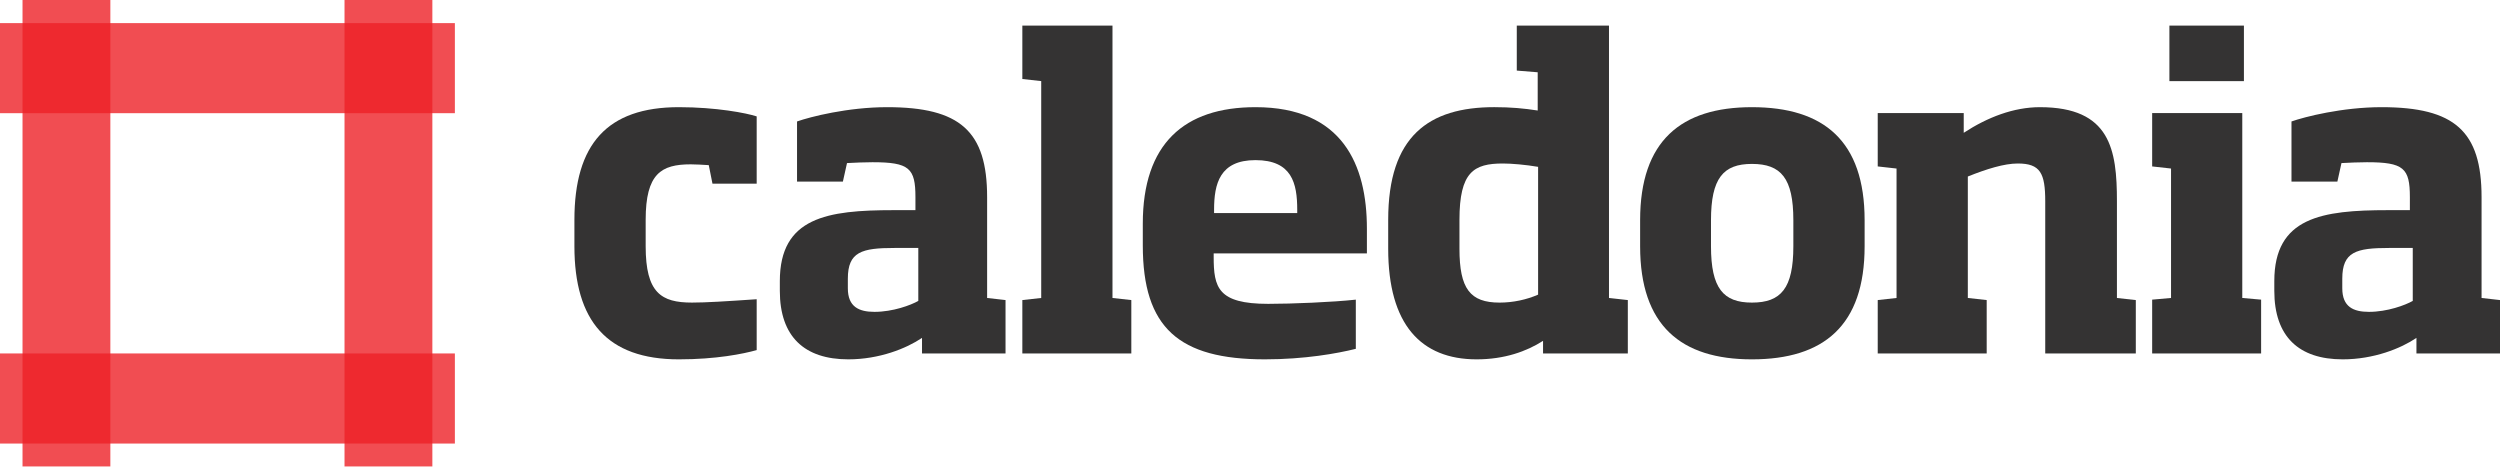 <?xml version="1.0" encoding="utf-8"?>
<!-- Generator: Adobe Illustrator 15.0.2, SVG Export Plug-In . SVG Version: 6.00 Build 0)  -->
<!DOCTYPE svg PUBLIC "-//W3C//DTD SVG 1.1//EN" "http://www.w3.org/Graphics/SVG/1.1/DTD/svg11.dtd">
<svg version="1.1" id="Layer_1" xmlns="http://www.w3.org/2000/svg" xmlns:xlink="http://www.w3.org/1999/xlink" x="0px" y="0px"
	 width="300px" height="56px" viewBox="0 0 300 56" enable-background="new 0 0 300 56" xml:space="preserve">
<g>
	<defs>
		<rect id="SVGID_1_" x="0" width="300" height="56"/>
	</defs>
	<clipPath id="SVGID_2_">
		<use xlink:href="#SVGID_1_"  overflow="visible"/>
	</clipPath>
	<g clip-path="url(#SVGID_2_)">
		<defs>
			<rect id="SVGID_3_" x="0" width="300" height="56"/>
		</defs>
		<clipPath id="SVGID_4_">
			<use xlink:href="#SVGID_3_"  overflow="visible"/>
		</clipPath>
		<g opacity="0.8" clip-path="url(#SVGID_4_)">
			<g>
				<defs>
					<rect id="SVGID_5_" x="-1.698" y="-0.502" width="19.342" height="57.004"/>
				</defs>
				<clipPath id="SVGID_6_">
					<use xlink:href="#SVGID_5_"  overflow="visible"/>
				</clipPath>
				<rect x="2.703" clip-path="url(#SVGID_6_)" fill="#ED2127" width="10.54" height="56"/>
			</g>
		</g>
		<g opacity="0.8" clip-path="url(#SVGID_4_)">
			<g>
				<defs>
					<rect id="SVGID_7_" x="36.942" y="-0.502" width="19.344" height="57.004"/>
				</defs>
				<clipPath id="SVGID_8_">
					<use xlink:href="#SVGID_7_"  overflow="visible"/>
				</clipPath>
				<rect x="41.343" clip-path="url(#SVGID_8_)" fill="#ED2127" width="10.541" height="56"/>
			</g>
		</g>
		<g opacity="0.8" clip-path="url(#SVGID_4_)">
			<g>
				<defs>
					<rect id="SVGID_9_" x="-4.401" y="2.272" width="63.388" height="11.812"/>
				</defs>
				<clipPath id="SVGID_10_">
					<use xlink:href="#SVGID_9_"  overflow="visible"/>
				</clipPath>
				<rect x="0" y="2.774" clip-path="url(#SVGID_10_)" fill="#ED2127" width="54.585" height="10.809"/>
			</g>
		</g>
		<g opacity="0.8" clip-path="url(#SVGID_4_)">
			<g>
				<defs>
					<rect id="SVGID_11_" x="-4.401" y="41.913" width="63.388" height="11.816"/>
				</defs>
				<clipPath id="SVGID_12_">
					<use xlink:href="#SVGID_11_"  overflow="visible"/>
				</clipPath>
				<rect x="0" y="42.414" clip-path="url(#SVGID_12_)" fill="#ED2127" width="54.585" height="10.813"/>
			</g>
		</g>
		<path clip-path="url(#SVGID_4_)" fill="#343333" d="M81.464,43.122c-8.603,0-12.535-4.594-12.535-13.567v-3.177
			c0-9.081,3.932-13.518,12.535-13.518c4.473,0,8.113,0.705,9.338,1.107v8.073h-5.306l-0.443-2.223
			c-0.691-0.048-1.624-0.097-2.164-0.097c-3.538,0-5.409,1.105-5.409,6.656v3.177c0,5.6,1.871,6.757,5.556,6.757
			c1.67,0,4.08-0.15,7.766-0.403v6.104C89.181,42.467,85.937,43.122,81.464,43.122"/>
		<path clip-path="url(#SVGID_4_)" fill="#343333" d="M110.197,29.756h-2.853c-3.929,0-5.603,0.455-5.603,3.681v1.16
			c0,2.221,1.33,2.826,3.195,2.826c2.21,0,4.376-0.808,5.26-1.314V29.756z M110.641,42.415v-1.867
			c-1.872,1.264-5.114,2.574-8.849,2.574c-5.261,0-8.212-2.725-8.212-8.222v-1.16c0-7.668,5.704-8.522,13.667-8.522h2.606v-1.565
			c0-3.478-0.739-4.186-5.163-4.186c-1.034,0-1.963,0.051-3.049,0.102l-0.493,2.22h-5.503v-7.213
			c1.571-0.556,6.095-1.715,10.813-1.715c8.75,0,11.997,2.875,11.997,10.792v12.104l2.209,0.251v6.407H110.641z"/>
	</g>
	<polygon clip-path="url(#SVGID_2_)" fill="#343333" points="122.681,42.415 122.681,36.008 124.946,35.757 124.946,9.732 
		122.681,9.482 122.681,3.075 133.498,3.075 133.498,35.757 135.759,36.008 135.759,42.415 	"/>
	<g clip-path="url(#SVGID_2_)">
		<defs>
			<rect id="SVGID_13_" x="0" width="300" height="56"/>
		</defs>
		<clipPath id="SVGID_14_">
			<use xlink:href="#SVGID_13_"  overflow="visible"/>
		</clipPath>
		<path clip-path="url(#SVGID_14_)" fill="#343333" d="M155.667,25.165c0-3.175-0.637-5.95-5.011-5.95
			c-4.277,0-4.967,2.826-4.967,5.95v0.405h9.978V25.165z M145.641,30.411v0.402c0,3.683,0.492,5.649,6.54,5.649
			c2.85,0,7.764-0.201,10.517-0.506v5.902c-2.21,0.555-6.143,1.263-10.912,1.263c-10.323,0-14.65-3.783-14.65-13.667V26.83
			c0-9.58,4.965-13.969,13.521-13.969c10.471,0,13.371,6.957,13.371,14.575v2.975H145.641z"/>
		<path clip-path="url(#SVGID_14_)" fill="#343333" d="M184.573,20.021c-1.476-0.251-3.147-0.401-4.226-0.401
			c-3.493,0-5.212,1.007-5.212,6.758v3.478c0,4.793,1.277,6.456,4.817,6.456c1.623,0,3.245-0.354,4.62-0.956V20.021z
			 M185.165,42.415v-1.513c-1.967,1.262-4.622,2.22-7.967,2.22c-6.684,0-10.615-4.189-10.615-13.267v-3.478
			c0-10.039,4.864-13.518,12.731-13.518c2.014,0,3.586,0.15,5.21,0.403V8.673l-2.51-0.202V3.075h11.065v32.682l2.26,0.251v6.407
			H185.165z"/>
		<path clip-path="url(#SVGID_14_)" fill="#343333" d="M215.202,26.425c0-5.041-1.478-6.755-4.97-6.755
			c-3.439,0-4.913,1.714-4.913,6.755v3.13c0,5.042,1.474,6.757,4.913,6.757c3.492,0,4.97-1.715,4.97-6.757V26.425z M210.232,43.122
			c-8.501,0-13.417-4.037-13.417-13.567v-3.13c0-9.53,4.916-13.564,13.417-13.564c8.606,0,13.522,4.034,13.522,13.564v3.13
			C223.755,39.085,218.839,43.122,210.232,43.122"/>
		<path clip-path="url(#SVGID_14_)" fill="#343333" d="M245.428,42.415V24.158c0-3.379-0.59-4.538-3.291-4.538
			c-1.625,0-3.734,0.653-5.998,1.562v14.575l2.264,0.251v6.407h-13.076v-6.407l2.258-0.251V20.224l-2.258-0.253v-6.405h10.32v2.371
			c2.852-1.866,5.996-3.076,9.143-3.076c8.457,0,9.242,5.094,9.242,11.298v11.599l2.265,0.251v6.407H245.428z"/>
	</g>
	<path clip-path="url(#SVGID_2_)" fill="#343333" d="M260.328,3.075h8.943v6.657h-8.943V3.075z M258.259,42.415v-6.458l2.265-0.2
		V20.224l-2.265-0.253v-6.405h10.814v22.191l2.261,0.2v6.458H258.259z"/>
	<g clip-path="url(#SVGID_2_)">
		<defs>
			<rect id="SVGID_15_" x="0" width="300" height="56"/>
		</defs>
		<clipPath id="SVGID_16_">
			<use xlink:href="#SVGID_15_"  overflow="visible"/>
		</clipPath>
		<path clip-path="url(#SVGID_16_)" fill="#343333" d="M289.531,29.756h-2.852c-3.933,0-5.605,0.455-5.605,3.681v1.16
			c0,2.221,1.328,2.826,3.195,2.826c2.213,0,4.376-0.808,5.262-1.314V29.756z M289.973,42.415v-1.867
			c-1.867,1.264-5.113,2.574-8.85,2.574c-5.258,0-8.206-2.725-8.206-8.222v-1.16c0-7.668,5.699-8.522,13.663-8.522h2.605v-1.565
			c0-3.478-0.738-4.186-5.16-4.186c-1.029,0-1.967,0.051-3.049,0.102l-0.49,2.22h-5.508v-7.213
			c1.574-0.556,6.096-1.715,10.814-1.715c8.752,0,11.996,2.875,11.996,10.792v12.104L300,36.008v6.407H289.973z"/>
	</g>
</g>
</svg>
